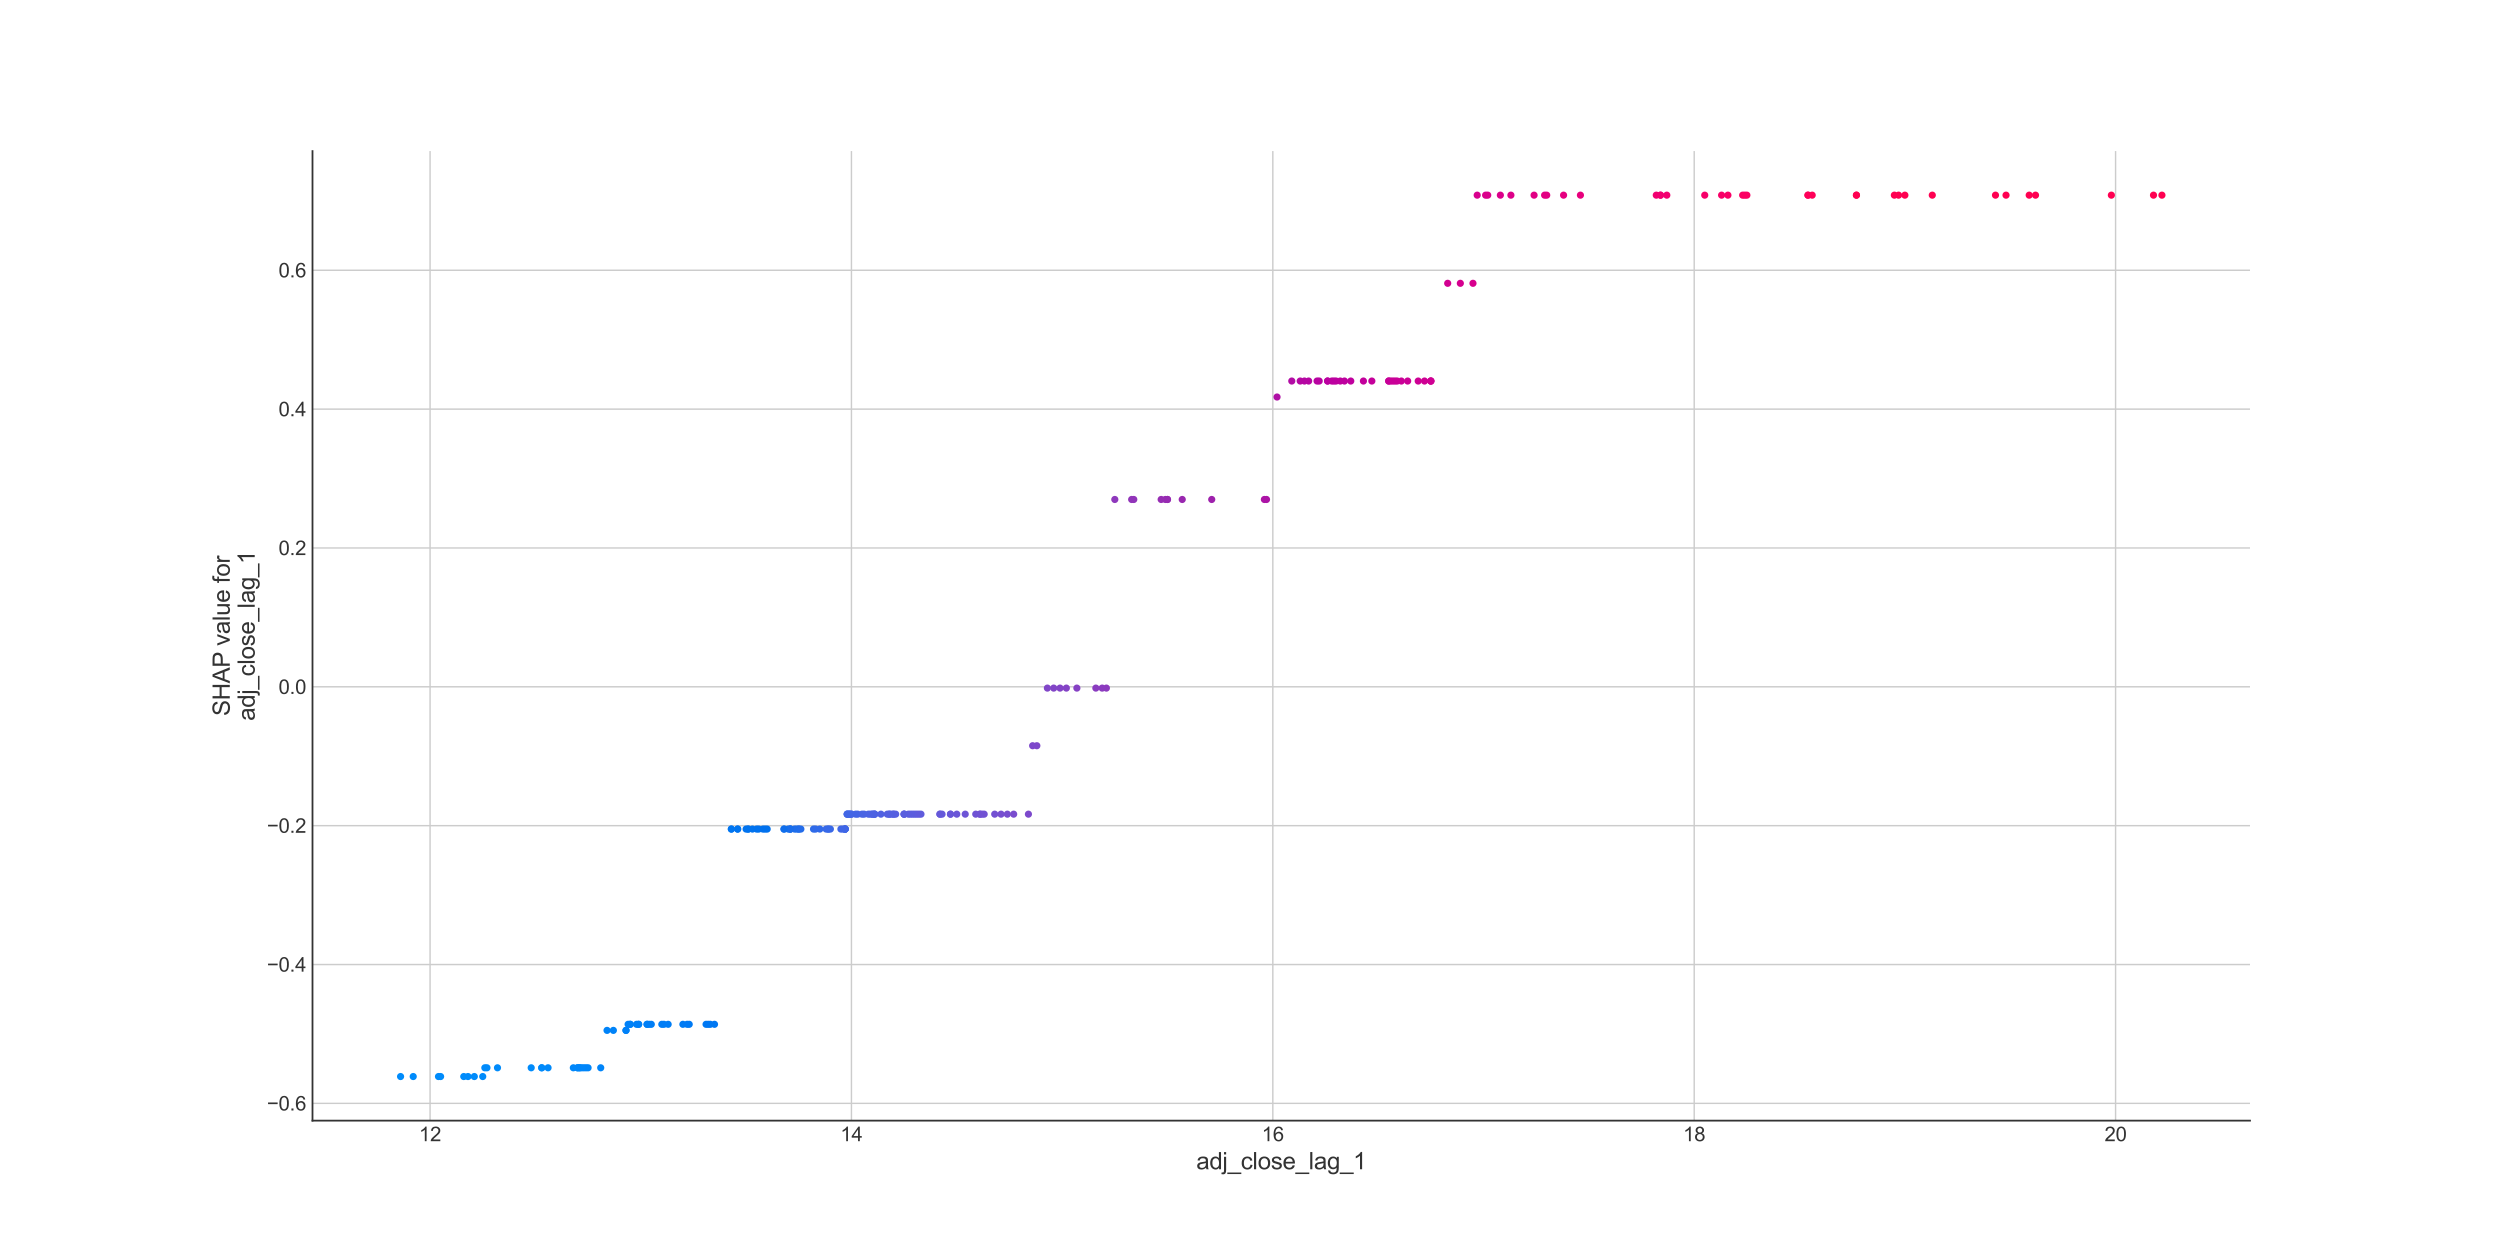<?xml version="1.0" encoding="utf-8" standalone="no"?>
<!DOCTYPE svg PUBLIC "-//W3C//DTD SVG 1.1//EN"
  "http://www.w3.org/Graphics/SVG/1.1/DTD/svg11.dtd">
<svg xmlns:xlink="http://www.w3.org/1999/xlink" width="1382.4pt" height="696.24pt" viewBox="0 0 1382.4 696.24" xmlns="http://www.w3.org/2000/svg" version="1.1">
 <defs>
  <style type="text/css">*{stroke-linejoin: round; stroke-linecap: butt}</style>
 </defs>
 <g id="figure_1">
  <g id="patch_1">
   <path d="M 0 696.24 
L 1382.4 696.24 
L 1382.4 0 
L 0 0 
z
" style="fill: #ffffff"/>
  </g>
  <g id="axes_1">
   <g id="patch_2">
    <path d="M 172.8 619.654 
L 1244.16 619.654 
L 1244.16 83.549 
L 172.8 83.549 
z
" style="fill: #ffffff"/>
   </g>
   <g id="matplotlib.axis_1">
    <g id="xtick_1">
     <g id="line2d_1">
      <path d="M 237.809 619.654 
L 237.809 83.549 
" clip-path="url(#p2615af64a2)" style="fill: none; stroke: #cccccc; stroke-width: 0.8; stroke-linecap: round"/>
     </g>
     <g id="line2d_2"/>
     <g id="text_1">
      <!-- 12 -->
      <g style="fill: #333333" transform="translate(231.692 631.027) scale(0.11 -0.11)">
       <defs>
        <path id="ArialMT-31" d="M 2384 0 
L 1822 0 
L 1822 3584 
Q 1619 3391 1289 3197 
Q 959 3003 697 2906 
L 697 3450 
Q 1169 3672 1522 3987 
Q 1875 4303 2022 4600 
L 2384 4600 
L 2384 0 
z
" transform="scale(0.016)"/>
        <path id="ArialMT-32" d="M 3222 541 
L 3222 0 
L 194 0 
Q 188 203 259 391 
Q 375 700 629 1000 
Q 884 1300 1366 1694 
Q 2113 2306 2375 2664 
Q 2638 3022 2638 3341 
Q 2638 3675 2398 3904 
Q 2159 4134 1775 4134 
Q 1369 4134 1125 3890 
Q 881 3647 878 3216 
L 300 3275 
Q 359 3922 746 4261 
Q 1134 4600 1788 4600 
Q 2447 4600 2831 4234 
Q 3216 3869 3216 3328 
Q 3216 3053 3103 2787 
Q 2991 2522 2730 2228 
Q 2469 1934 1863 1422 
Q 1356 997 1212 845 
Q 1069 694 975 541 
L 3222 541 
z
" transform="scale(0.016)"/>
       </defs>
       <use xlink:href="#ArialMT-31"/>
       <use xlink:href="#ArialMT-32" x="55.615"/>
      </g>
     </g>
    </g>
    <g id="xtick_2">
     <g id="line2d_3">
      <path d="M 470.814 619.654 
L 470.814 83.549 
" clip-path="url(#p2615af64a2)" style="fill: none; stroke: #cccccc; stroke-width: 0.8; stroke-linecap: round"/>
     </g>
     <g id="line2d_4"/>
     <g id="text_2">
      <!-- 14 -->
      <g style="fill: #333333" transform="translate(464.697 631.027) scale(0.11 -0.11)">
       <defs>
        <path id="ArialMT-34" d="M 2069 0 
L 2069 1097 
L 81 1097 
L 81 1613 
L 2172 4581 
L 2631 4581 
L 2631 1613 
L 3250 1613 
L 3250 1097 
L 2631 1097 
L 2631 0 
L 2069 0 
z
M 2069 1613 
L 2069 3678 
L 634 1613 
L 2069 1613 
z
" transform="scale(0.016)"/>
       </defs>
       <use xlink:href="#ArialMT-31"/>
       <use xlink:href="#ArialMT-34" x="55.615"/>
      </g>
     </g>
    </g>
    <g id="xtick_3">
     <g id="line2d_5">
      <path d="M 703.82 619.654 
L 703.82 83.549 
" clip-path="url(#p2615af64a2)" style="fill: none; stroke: #cccccc; stroke-width: 0.8; stroke-linecap: round"/>
     </g>
     <g id="line2d_6"/>
     <g id="text_3">
      <!-- 16 -->
      <g style="fill: #333333" transform="translate(697.703 631.027) scale(0.11 -0.11)">
       <defs>
        <path id="ArialMT-36" d="M 3184 3459 
L 2625 3416 
Q 2550 3747 2413 3897 
Q 2184 4138 1850 4138 
Q 1581 4138 1378 3988 
Q 1113 3794 959 3422 
Q 806 3050 800 2363 
Q 1003 2672 1297 2822 
Q 1591 2972 1913 2972 
Q 2475 2972 2870 2558 
Q 3266 2144 3266 1488 
Q 3266 1056 3080 686 
Q 2894 316 2569 119 
Q 2244 -78 1831 -78 
Q 1128 -78 684 439 
Q 241 956 241 2144 
Q 241 3472 731 4075 
Q 1159 4600 1884 4600 
Q 2425 4600 2770 4297 
Q 3116 3994 3184 3459 
z
M 888 1484 
Q 888 1194 1011 928 
Q 1134 663 1356 523 
Q 1578 384 1822 384 
Q 2178 384 2434 671 
Q 2691 959 2691 1453 
Q 2691 1928 2437 2201 
Q 2184 2475 1800 2475 
Q 1419 2475 1153 2201 
Q 888 1928 888 1484 
z
" transform="scale(0.016)"/>
       </defs>
       <use xlink:href="#ArialMT-31"/>
       <use xlink:href="#ArialMT-36" x="55.615"/>
      </g>
     </g>
    </g>
    <g id="xtick_4">
     <g id="line2d_7">
      <path d="M 936.826 619.654 
L 936.826 83.549 
" clip-path="url(#p2615af64a2)" style="fill: none; stroke: #cccccc; stroke-width: 0.8; stroke-linecap: round"/>
     </g>
     <g id="line2d_8"/>
     <g id="text_4">
      <!-- 18 -->
      <g style="fill: #333333" transform="translate(930.709 631.027) scale(0.11 -0.11)">
       <defs>
        <path id="ArialMT-38" d="M 1131 2484 
Q 781 2613 612 2850 
Q 444 3088 444 3419 
Q 444 3919 803 4259 
Q 1163 4600 1759 4600 
Q 2359 4600 2725 4251 
Q 3091 3903 3091 3403 
Q 3091 3084 2923 2848 
Q 2756 2613 2416 2484 
Q 2838 2347 3058 2040 
Q 3278 1734 3278 1309 
Q 3278 722 2862 322 
Q 2447 -78 1769 -78 
Q 1091 -78 675 323 
Q 259 725 259 1325 
Q 259 1772 486 2073 
Q 713 2375 1131 2484 
z
M 1019 3438 
Q 1019 3113 1228 2906 
Q 1438 2700 1772 2700 
Q 2097 2700 2305 2904 
Q 2513 3109 2513 3406 
Q 2513 3716 2298 3927 
Q 2084 4138 1766 4138 
Q 1444 4138 1231 3931 
Q 1019 3725 1019 3438 
z
M 838 1322 
Q 838 1081 952 856 
Q 1066 631 1291 507 
Q 1516 384 1775 384 
Q 2178 384 2440 643 
Q 2703 903 2703 1303 
Q 2703 1709 2433 1975 
Q 2163 2241 1756 2241 
Q 1359 2241 1098 1978 
Q 838 1716 838 1322 
z
" transform="scale(0.016)"/>
       </defs>
       <use xlink:href="#ArialMT-31"/>
       <use xlink:href="#ArialMT-38" x="55.615"/>
      </g>
     </g>
    </g>
    <g id="xtick_5">
     <g id="line2d_9">
      <path d="M 1169.831 619.654 
L 1169.831 83.549 
" clip-path="url(#p2615af64a2)" style="fill: none; stroke: #cccccc; stroke-width: 0.8; stroke-linecap: round"/>
     </g>
     <g id="line2d_10"/>
     <g id="text_5">
      <!-- 20 -->
      <g style="fill: #333333" transform="translate(1163.714 631.027) scale(0.11 -0.11)">
       <defs>
        <path id="ArialMT-30" d="M 266 2259 
Q 266 3072 433 3567 
Q 600 4063 929 4331 
Q 1259 4600 1759 4600 
Q 2128 4600 2406 4451 
Q 2684 4303 2865 4023 
Q 3047 3744 3150 3342 
Q 3253 2941 3253 2259 
Q 3253 1453 3087 958 
Q 2922 463 2592 192 
Q 2263 -78 1759 -78 
Q 1097 -78 719 397 
Q 266 969 266 2259 
z
M 844 2259 
Q 844 1131 1108 757 
Q 1372 384 1759 384 
Q 2147 384 2411 759 
Q 2675 1134 2675 2259 
Q 2675 3391 2411 3762 
Q 2147 4134 1753 4134 
Q 1366 4134 1134 3806 
Q 844 3388 844 2259 
z
" transform="scale(0.016)"/>
       </defs>
       <use xlink:href="#ArialMT-32"/>
       <use xlink:href="#ArialMT-30" x="55.615"/>
      </g>
     </g>
    </g>
    <g id="text_6">
     <!-- adj_close_lag_1 -->
     <g style="fill: #333333" transform="translate(661.501 646.557) scale(0.13 -0.13)">
      <defs>
       <path id="ArialMT-61" d="M 2588 409 
Q 2275 144 1986 34 
Q 1697 -75 1366 -75 
Q 819 -75 525 192 
Q 231 459 231 875 
Q 231 1119 342 1320 
Q 453 1522 633 1644 
Q 813 1766 1038 1828 
Q 1203 1872 1538 1913 
Q 2219 1994 2541 2106 
Q 2544 2222 2544 2253 
Q 2544 2597 2384 2738 
Q 2169 2928 1744 2928 
Q 1347 2928 1158 2789 
Q 969 2650 878 2297 
L 328 2372 
Q 403 2725 575 2942 
Q 747 3159 1072 3276 
Q 1397 3394 1825 3394 
Q 2250 3394 2515 3294 
Q 2781 3194 2906 3042 
Q 3031 2891 3081 2659 
Q 3109 2516 3109 2141 
L 3109 1391 
Q 3109 606 3145 398 
Q 3181 191 3288 0 
L 2700 0 
Q 2613 175 2588 409 
z
M 2541 1666 
Q 2234 1541 1622 1453 
Q 1275 1403 1131 1340 
Q 988 1278 909 1158 
Q 831 1038 831 891 
Q 831 666 1001 516 
Q 1172 366 1500 366 
Q 1825 366 2078 508 
Q 2331 650 2450 897 
Q 2541 1088 2541 1459 
L 2541 1666 
z
" transform="scale(0.016)"/>
       <path id="ArialMT-64" d="M 2575 0 
L 2575 419 
Q 2259 -75 1647 -75 
Q 1250 -75 917 144 
Q 584 363 401 755 
Q 219 1147 219 1656 
Q 219 2153 384 2558 
Q 550 2963 881 3178 
Q 1213 3394 1622 3394 
Q 1922 3394 2156 3267 
Q 2391 3141 2538 2938 
L 2538 4581 
L 3097 4581 
L 3097 0 
L 2575 0 
z
M 797 1656 
Q 797 1019 1065 703 
Q 1334 388 1700 388 
Q 2069 388 2326 689 
Q 2584 991 2584 1609 
Q 2584 2291 2321 2609 
Q 2059 2928 1675 2928 
Q 1300 2928 1048 2622 
Q 797 2316 797 1656 
z
" transform="scale(0.016)"/>
       <path id="ArialMT-6a" d="M 419 3928 
L 419 4581 
L 981 4581 
L 981 3928 
L 419 3928 
z
M -294 -1288 
L -188 -809 
Q -19 -853 78 -853 
Q 250 -853 334 -739 
Q 419 -625 419 -169 
L 419 3319 
L 981 3319 
L 981 -181 
Q 981 -794 822 -1034 
Q 619 -1347 147 -1347 
Q -81 -1347 -294 -1288 
z
" transform="scale(0.016)"/>
       <path id="ArialMT-5f" d="M -97 -1272 
L -97 -866 
L 3631 -866 
L 3631 -1272 
L -97 -1272 
z
" transform="scale(0.016)"/>
       <path id="ArialMT-63" d="M 2588 1216 
L 3141 1144 
Q 3050 572 2676 248 
Q 2303 -75 1759 -75 
Q 1078 -75 664 370 
Q 250 816 250 1647 
Q 250 2184 428 2587 
Q 606 2991 970 3192 
Q 1334 3394 1763 3394 
Q 2303 3394 2647 3120 
Q 2991 2847 3088 2344 
L 2541 2259 
Q 2463 2594 2264 2762 
Q 2066 2931 1784 2931 
Q 1359 2931 1093 2626 
Q 828 2322 828 1663 
Q 828 994 1084 691 
Q 1341 388 1753 388 
Q 2084 388 2306 591 
Q 2528 794 2588 1216 
z
" transform="scale(0.016)"/>
       <path id="ArialMT-6c" d="M 409 0 
L 409 4581 
L 972 4581 
L 972 0 
L 409 0 
z
" transform="scale(0.016)"/>
       <path id="ArialMT-6f" d="M 213 1659 
Q 213 2581 725 3025 
Q 1153 3394 1769 3394 
Q 2453 3394 2887 2945 
Q 3322 2497 3322 1706 
Q 3322 1066 3130 698 
Q 2938 331 2570 128 
Q 2203 -75 1769 -75 
Q 1072 -75 642 372 
Q 213 819 213 1659 
z
M 791 1659 
Q 791 1022 1069 705 
Q 1347 388 1769 388 
Q 2188 388 2466 706 
Q 2744 1025 2744 1678 
Q 2744 2294 2464 2611 
Q 2184 2928 1769 2928 
Q 1347 2928 1069 2612 
Q 791 2297 791 1659 
z
" transform="scale(0.016)"/>
       <path id="ArialMT-73" d="M 197 991 
L 753 1078 
Q 800 744 1014 566 
Q 1228 388 1613 388 
Q 2000 388 2187 545 
Q 2375 703 2375 916 
Q 2375 1106 2209 1216 
Q 2094 1291 1634 1406 
Q 1016 1563 777 1677 
Q 538 1791 414 1992 
Q 291 2194 291 2438 
Q 291 2659 392 2848 
Q 494 3038 669 3163 
Q 800 3259 1026 3326 
Q 1253 3394 1513 3394 
Q 1903 3394 2198 3281 
Q 2494 3169 2634 2976 
Q 2775 2784 2828 2463 
L 2278 2388 
Q 2241 2644 2061 2787 
Q 1881 2931 1553 2931 
Q 1166 2931 1000 2803 
Q 834 2675 834 2503 
Q 834 2394 903 2306 
Q 972 2216 1119 2156 
Q 1203 2125 1616 2013 
Q 2213 1853 2448 1751 
Q 2684 1650 2818 1456 
Q 2953 1263 2953 975 
Q 2953 694 2789 445 
Q 2625 197 2315 61 
Q 2006 -75 1616 -75 
Q 969 -75 630 194 
Q 291 463 197 991 
z
" transform="scale(0.016)"/>
       <path id="ArialMT-65" d="M 2694 1069 
L 3275 997 
Q 3138 488 2766 206 
Q 2394 -75 1816 -75 
Q 1088 -75 661 373 
Q 234 822 234 1631 
Q 234 2469 665 2931 
Q 1097 3394 1784 3394 
Q 2450 3394 2872 2941 
Q 3294 2488 3294 1666 
Q 3294 1616 3291 1516 
L 816 1516 
Q 847 969 1125 678 
Q 1403 388 1819 388 
Q 2128 388 2347 550 
Q 2566 713 2694 1069 
z
M 847 1978 
L 2700 1978 
Q 2663 2397 2488 2606 
Q 2219 2931 1791 2931 
Q 1403 2931 1139 2672 
Q 875 2413 847 1978 
z
" transform="scale(0.016)"/>
       <path id="ArialMT-67" d="M 319 -275 
L 866 -356 
Q 900 -609 1056 -725 
Q 1266 -881 1628 -881 
Q 2019 -881 2231 -725 
Q 2444 -569 2519 -288 
Q 2563 -116 2559 434 
Q 2191 0 1641 0 
Q 956 0 581 494 
Q 206 988 206 1678 
Q 206 2153 378 2554 
Q 550 2956 876 3175 
Q 1203 3394 1644 3394 
Q 2231 3394 2613 2919 
L 2613 3319 
L 3131 3319 
L 3131 450 
Q 3131 -325 2973 -648 
Q 2816 -972 2473 -1159 
Q 2131 -1347 1631 -1347 
Q 1038 -1347 672 -1080 
Q 306 -813 319 -275 
z
M 784 1719 
Q 784 1066 1043 766 
Q 1303 466 1694 466 
Q 2081 466 2343 764 
Q 2606 1063 2606 1700 
Q 2606 2309 2336 2618 
Q 2066 2928 1684 2928 
Q 1309 2928 1046 2623 
Q 784 2319 784 1719 
z
" transform="scale(0.016)"/>
      </defs>
      <use xlink:href="#ArialMT-61"/>
      <use xlink:href="#ArialMT-64" x="55.615"/>
      <use xlink:href="#ArialMT-6a" x="111.23"/>
      <use xlink:href="#ArialMT-5f" x="133.447"/>
      <use xlink:href="#ArialMT-63" x="189.062"/>
      <use xlink:href="#ArialMT-6c" x="239.062"/>
      <use xlink:href="#ArialMT-6f" x="261.279"/>
      <use xlink:href="#ArialMT-73" x="316.895"/>
      <use xlink:href="#ArialMT-65" x="366.895"/>
      <use xlink:href="#ArialMT-5f" x="422.51"/>
      <use xlink:href="#ArialMT-6c" x="478.125"/>
      <use xlink:href="#ArialMT-61" x="500.342"/>
      <use xlink:href="#ArialMT-67" x="555.957"/>
      <use xlink:href="#ArialMT-5f" x="611.572"/>
      <use xlink:href="#ArialMT-31" x="667.188"/>
     </g>
    </g>
   </g>
   <g id="matplotlib.axis_2">
    <g id="ytick_1">
     <g id="line2d_11">
      <path d="M 172.8 610.123 
L 1244.16 610.123 
" clip-path="url(#p2615af64a2)" style="fill: none; stroke: #cccccc; stroke-width: 0.8; stroke-linecap: round"/>
     </g>
     <g id="line2d_12"/>
     <g id="text_7">
      <!-- −0.6 -->
      <g style="fill: #333333" transform="translate(147.585 614.06) scale(0.11 -0.11)">
       <defs>
        <path id="ArialMT-2212" d="M 3381 1997 
L 356 1997 
L 356 2522 
L 3381 2522 
L 3381 1997 
z
" transform="scale(0.016)"/>
        <path id="ArialMT-2e" d="M 581 0 
L 581 641 
L 1222 641 
L 1222 0 
L 581 0 
z
" transform="scale(0.016)"/>
       </defs>
       <use xlink:href="#ArialMT-2212"/>
       <use xlink:href="#ArialMT-30" x="58.398"/>
       <use xlink:href="#ArialMT-2e" x="114.014"/>
       <use xlink:href="#ArialMT-36" x="141.797"/>
      </g>
     </g>
    </g>
    <g id="ytick_2">
     <g id="line2d_13">
      <path d="M 172.8 533.343 
L 1244.16 533.343 
" clip-path="url(#p2615af64a2)" style="fill: none; stroke: #cccccc; stroke-width: 0.8; stroke-linecap: round"/>
     </g>
     <g id="line2d_14"/>
     <g id="text_8">
      <!-- −0.4 -->
      <g style="fill: #333333" transform="translate(147.585 537.28) scale(0.11 -0.11)">
       <use xlink:href="#ArialMT-2212"/>
       <use xlink:href="#ArialMT-30" x="58.398"/>
       <use xlink:href="#ArialMT-2e" x="114.014"/>
       <use xlink:href="#ArialMT-34" x="141.797"/>
      </g>
     </g>
    </g>
    <g id="ytick_3">
     <g id="line2d_15">
      <path d="M 172.8 456.563 
L 1244.16 456.563 
" clip-path="url(#p2615af64a2)" style="fill: none; stroke: #cccccc; stroke-width: 0.8; stroke-linecap: round"/>
     </g>
     <g id="line2d_16"/>
     <g id="text_9">
      <!-- −0.2 -->
      <g style="fill: #333333" transform="translate(147.585 460.5) scale(0.11 -0.11)">
       <use xlink:href="#ArialMT-2212"/>
       <use xlink:href="#ArialMT-30" x="58.398"/>
       <use xlink:href="#ArialMT-2e" x="114.014"/>
       <use xlink:href="#ArialMT-32" x="141.797"/>
      </g>
     </g>
    </g>
    <g id="ytick_4">
     <g id="line2d_17">
      <path d="M 172.8 379.784 
L 1244.16 379.784 
" clip-path="url(#p2615af64a2)" style="fill: none; stroke: #cccccc; stroke-width: 0.8; stroke-linecap: round"/>
     </g>
     <g id="line2d_18"/>
     <g id="text_10">
      <!-- 0.0 -->
      <g style="fill: #333333" transform="translate(154.01 383.72) scale(0.11 -0.11)">
       <use xlink:href="#ArialMT-30"/>
       <use xlink:href="#ArialMT-2e" x="55.615"/>
       <use xlink:href="#ArialMT-30" x="83.398"/>
      </g>
     </g>
    </g>
    <g id="ytick_5">
     <g id="line2d_19">
      <path d="M 172.8 303.004 
L 1244.16 303.004 
" clip-path="url(#p2615af64a2)" style="fill: none; stroke: #cccccc; stroke-width: 0.8; stroke-linecap: round"/>
     </g>
     <g id="line2d_20"/>
     <g id="text_11">
      <!-- 0.2 -->
      <g style="fill: #333333" transform="translate(154.01 306.941) scale(0.11 -0.11)">
       <use xlink:href="#ArialMT-30"/>
       <use xlink:href="#ArialMT-2e" x="55.615"/>
       <use xlink:href="#ArialMT-32" x="83.398"/>
      </g>
     </g>
    </g>
    <g id="ytick_6">
     <g id="line2d_21">
      <path d="M 172.8 226.224 
L 1244.16 226.224 
" clip-path="url(#p2615af64a2)" style="fill: none; stroke: #cccccc; stroke-width: 0.8; stroke-linecap: round"/>
     </g>
     <g id="line2d_22"/>
     <g id="text_12">
      <!-- 0.4 -->
      <g style="fill: #333333" transform="translate(154.01 230.161) scale(0.11 -0.11)">
       <use xlink:href="#ArialMT-30"/>
       <use xlink:href="#ArialMT-2e" x="55.615"/>
       <use xlink:href="#ArialMT-34" x="83.398"/>
      </g>
     </g>
    </g>
    <g id="ytick_7">
     <g id="line2d_23">
      <path d="M 172.8 149.445 
L 1244.16 149.445 
" clip-path="url(#p2615af64a2)" style="fill: none; stroke: #cccccc; stroke-width: 0.8; stroke-linecap: round"/>
     </g>
     <g id="line2d_24"/>
     <g id="text_13">
      <!-- 0.6 -->
      <g style="fill: #333333" transform="translate(154.01 153.381) scale(0.11 -0.11)">
       <use xlink:href="#ArialMT-30"/>
       <use xlink:href="#ArialMT-2e" x="55.615"/>
       <use xlink:href="#ArialMT-36" x="83.398"/>
      </g>
     </g>
    </g>
    <g id="text_14">
     <!-- SHAP value for -->
     <g style="fill: #333333" transform="translate(127.053 395.923) rotate(-90) scale(0.13 -0.13)">
      <defs>
       <path id="ArialMT-53" d="M 288 1472 
L 859 1522 
Q 900 1178 1048 958 
Q 1197 738 1509 602 
Q 1822 466 2213 466 
Q 2559 466 2825 569 
Q 3091 672 3220 851 
Q 3350 1031 3350 1244 
Q 3350 1459 3225 1620 
Q 3100 1781 2813 1891 
Q 2628 1963 1997 2114 
Q 1366 2266 1113 2400 
Q 784 2572 623 2826 
Q 463 3081 463 3397 
Q 463 3744 659 4045 
Q 856 4347 1234 4503 
Q 1613 4659 2075 4659 
Q 2584 4659 2973 4495 
Q 3363 4331 3572 4012 
Q 3781 3694 3797 3291 
L 3216 3247 
Q 3169 3681 2898 3903 
Q 2628 4125 2100 4125 
Q 1550 4125 1298 3923 
Q 1047 3722 1047 3438 
Q 1047 3191 1225 3031 
Q 1400 2872 2139 2705 
Q 2878 2538 3153 2413 
Q 3553 2228 3743 1945 
Q 3934 1663 3934 1294 
Q 3934 928 3725 604 
Q 3516 281 3123 101 
Q 2731 -78 2241 -78 
Q 1619 -78 1198 103 
Q 778 284 539 648 
Q 300 1013 288 1472 
z
" transform="scale(0.016)"/>
       <path id="ArialMT-48" d="M 513 0 
L 513 4581 
L 1119 4581 
L 1119 2700 
L 3500 2700 
L 3500 4581 
L 4106 4581 
L 4106 0 
L 3500 0 
L 3500 2159 
L 1119 2159 
L 1119 0 
L 513 0 
z
" transform="scale(0.016)"/>
       <path id="ArialMT-41" d="M -9 0 
L 1750 4581 
L 2403 4581 
L 4278 0 
L 3588 0 
L 3053 1388 
L 1138 1388 
L 634 0 
L -9 0 
z
M 1313 1881 
L 2866 1881 
L 2388 3150 
Q 2169 3728 2063 4100 
Q 1975 3659 1816 3225 
L 1313 1881 
z
" transform="scale(0.016)"/>
       <path id="ArialMT-50" d="M 494 0 
L 494 4581 
L 2222 4581 
Q 2678 4581 2919 4538 
Q 3256 4481 3484 4323 
Q 3713 4166 3852 3881 
Q 3991 3597 3991 3256 
Q 3991 2672 3619 2267 
Q 3247 1863 2275 1863 
L 1100 1863 
L 1100 0 
L 494 0 
z
M 1100 2403 
L 2284 2403 
Q 2872 2403 3119 2622 
Q 3366 2841 3366 3238 
Q 3366 3525 3220 3729 
Q 3075 3934 2838 4000 
Q 2684 4041 2272 4041 
L 1100 4041 
L 1100 2403 
z
" transform="scale(0.016)"/>
       <path id="ArialMT-20" transform="scale(0.016)"/>
       <path id="ArialMT-76" d="M 1344 0 
L 81 3319 
L 675 3319 
L 1388 1331 
Q 1503 1009 1600 663 
Q 1675 925 1809 1294 
L 2547 3319 
L 3125 3319 
L 1869 0 
L 1344 0 
z
" transform="scale(0.016)"/>
       <path id="ArialMT-75" d="M 2597 0 
L 2597 488 
Q 2209 -75 1544 -75 
Q 1250 -75 995 37 
Q 741 150 617 320 
Q 494 491 444 738 
Q 409 903 409 1263 
L 409 3319 
L 972 3319 
L 972 1478 
Q 972 1038 1006 884 
Q 1059 663 1231 536 
Q 1403 409 1656 409 
Q 1909 409 2131 539 
Q 2353 669 2445 892 
Q 2538 1116 2538 1541 
L 2538 3319 
L 3100 3319 
L 3100 0 
L 2597 0 
z
" transform="scale(0.016)"/>
       <path id="ArialMT-66" d="M 556 0 
L 556 2881 
L 59 2881 
L 59 3319 
L 556 3319 
L 556 3672 
Q 556 4006 616 4169 
Q 697 4388 901 4523 
Q 1106 4659 1475 4659 
Q 1713 4659 2000 4603 
L 1916 4113 
Q 1741 4144 1584 4144 
Q 1328 4144 1222 4034 
Q 1116 3925 1116 3625 
L 1116 3319 
L 1763 3319 
L 1763 2881 
L 1116 2881 
L 1116 0 
L 556 0 
z
" transform="scale(0.016)"/>
       <path id="ArialMT-72" d="M 416 0 
L 416 3319 
L 922 3319 
L 922 2816 
Q 1116 3169 1280 3281 
Q 1444 3394 1641 3394 
Q 1925 3394 2219 3213 
L 2025 2691 
Q 1819 2813 1613 2813 
Q 1428 2813 1281 2702 
Q 1134 2591 1072 2394 
Q 978 2094 978 1738 
L 978 0 
L 416 0 
z
" transform="scale(0.016)"/>
      </defs>
      <use xlink:href="#ArialMT-53"/>
      <use xlink:href="#ArialMT-48" x="66.699"/>
      <use xlink:href="#ArialMT-41" x="138.916"/>
      <use xlink:href="#ArialMT-50" x="205.615"/>
      <use xlink:href="#ArialMT-20" x="270.564"/>
      <use xlink:href="#ArialMT-76" x="298.348"/>
      <use xlink:href="#ArialMT-61" x="348.348"/>
      <use xlink:href="#ArialMT-6c" x="403.963"/>
      <use xlink:href="#ArialMT-75" x="426.18"/>
      <use xlink:href="#ArialMT-65" x="481.795"/>
      <use xlink:href="#ArialMT-20" x="537.41"/>
      <use xlink:href="#ArialMT-66" x="565.193"/>
      <use xlink:href="#ArialMT-6f" x="592.977"/>
      <use xlink:href="#ArialMT-72" x="648.592"/>
     </g>
     <!-- adj_close_lag_1 -->
     <g style="fill: #333333" transform="translate(140.849 398.58) rotate(-90) scale(0.13 -0.13)">
      <use xlink:href="#ArialMT-61"/>
      <use xlink:href="#ArialMT-64" x="55.615"/>
      <use xlink:href="#ArialMT-6a" x="111.23"/>
      <use xlink:href="#ArialMT-5f" x="133.447"/>
      <use xlink:href="#ArialMT-63" x="189.062"/>
      <use xlink:href="#ArialMT-6c" x="239.062"/>
      <use xlink:href="#ArialMT-6f" x="261.279"/>
      <use xlink:href="#ArialMT-73" x="316.895"/>
      <use xlink:href="#ArialMT-65" x="366.895"/>
      <use xlink:href="#ArialMT-5f" x="422.51"/>
      <use xlink:href="#ArialMT-6c" x="478.125"/>
      <use xlink:href="#ArialMT-61" x="500.342"/>
      <use xlink:href="#ArialMT-67" x="555.957"/>
      <use xlink:href="#ArialMT-5f" x="611.572"/>
      <use xlink:href="#ArialMT-31" x="667.188"/>
     </g>
    </g>
   </g>
   <g id="PathCollection_1">
    <defs>
     <path id="C0_0_83e455eadc" d="M 0 2 
C 0.53 2 1.039 1.789 1.414 1.414 
C 1.789 1.039 2 0.53 2 -0 
C 2 -0.53 1.789 -1.039 1.414 -1.414 
C 1.039 -1.789 0.53 -2 0 -2 
C -0.53 -2 -1.039 -1.789 -1.414 -1.414 
C -1.789 -1.039 -2 -0.53 -2 0 
C -2 0.53 -1.789 1.039 -1.414 1.414 
C -1.039 1.789 -0.53 2 0 2 
z
"/>
    </defs>
    <g clip-path="url(#p2615af64a2)">
     <use xlink:href="#C0_0_83e455eadc" x="955.466" y="107.917" style="fill: #f90066"/>
    </g>
    <g clip-path="url(#p2615af64a2)">
     <use xlink:href="#C0_0_83e455eadc" x="767.896" y="210.696" style="fill: #c70098"/>
    </g>
    <g clip-path="url(#p2615af64a2)">
     <use xlink:href="#C0_0_83e455eadc" x="822.653" y="107.917" style="fill: #da008b"/>
    </g>
    <g clip-path="url(#p2615af64a2)">
     <use xlink:href="#C0_0_83e455eadc" x="519.745" y="450.201" style="fill: #6558d9"/>
    </g>
    <g clip-path="url(#p2615af64a2)">
     <use xlink:href="#C0_0_83e455eadc" x="670.034" y="276.188" style="fill: #9e21ac"/>
    </g>
    <g clip-path="url(#p2615af64a2)">
     <use xlink:href="#C0_0_83e455eadc" x="626.928" y="276.188" style="fill: #9134b9"/>
    </g>
    <g clip-path="url(#p2615af64a2)">
     <use xlink:href="#C0_0_83e455eadc" x="369.457" y="566.402" style="fill: #007df5"/>
    </g>
    <g clip-path="url(#p2615af64a2)">
     <use xlink:href="#C0_0_83e455eadc" x="1068.474" y="107.917" style="fill: #ff0051"/>
    </g>
    <g clip-path="url(#p2615af64a2)">
     <use xlink:href="#C0_0_83e455eadc" x="741.101" y="210.696" style="fill: #bd009e"/>
    </g>
    <g clip-path="url(#p2615af64a2)">
     <use xlink:href="#C0_0_83e455eadc" x="506.93" y="450.201" style="fill: #5d5cdd"/>
    </g>
    <g clip-path="url(#p2615af64a2)">
     <use xlink:href="#C0_0_83e455eadc" x="738.771" y="210.696" style="fill: #bd009e"/>
    </g>
    <g clip-path="url(#p2615af64a2)">
     <use xlink:href="#C0_0_83e455eadc" x="723.625" y="210.696" style="fill: #b605a2"/>
    </g>
    <g clip-path="url(#p2615af64a2)">
     <use xlink:href="#C0_0_83e455eadc" x="494.115" y="450.201" style="fill: #565fe0"/>
    </g>
    <g clip-path="url(#p2615af64a2)">
     <use xlink:href="#C0_0_83e455eadc" x="772.557" y="210.696" style="fill: #c90097"/>
    </g>
    <g clip-path="url(#p2615af64a2)">
     <use xlink:href="#C0_0_83e455eadc" x="439.358" y="458.443" style="fill: #1e6deb"/>
    </g>
    <g clip-path="url(#p2615af64a2)">
     <use xlink:href="#C0_0_83e455eadc" x="377.612" y="566.402" style="fill: #007bf4"/>
    </g>
    <g clip-path="url(#p2615af64a2)">
     <use xlink:href="#C0_0_83e455eadc" x="395.087" y="566.402" style="fill: #0077f2"/>
    </g>
    <g clip-path="url(#p2615af64a2)">
     <use xlink:href="#C0_0_83e455eadc" x="625.763" y="276.188" style="fill: #9134b9"/>
    </g>
    <g clip-path="url(#p2615af64a2)">
     <use xlink:href="#C0_0_83e455eadc" x="440.524" y="458.443" style="fill: #1e6deb"/>
    </g>
    <g clip-path="url(#p2615af64a2)">
     <use xlink:href="#C0_0_83e455eadc" x="1026.533" y="107.917" style="fill: #ff0051"/>
    </g>
    <g clip-path="url(#p2615af64a2)">
     <use xlink:href="#C0_0_83e455eadc" x="737.606" y="210.696" style="fill: #bc009f"/>
    </g>
    <g clip-path="url(#p2615af64a2)">
     <use xlink:href="#C0_0_83e455eadc" x="391.592" y="566.402" style="fill: #0078f2"/>
    </g>
    <g clip-path="url(#p2615af64a2)">
     <use xlink:href="#C0_0_83e455eadc" x="491.785" y="450.201" style="fill: #5460e0"/>
    </g>
    <g clip-path="url(#p2615af64a2)">
     <use xlink:href="#C0_0_83e455eadc" x="589.647" y="380.488" style="fill: #8443c6"/>
    </g>
    <g clip-path="url(#p2615af64a2)">
     <use xlink:href="#C0_0_83e455eadc" x="407.903" y="458.443" style="fill: #0074f0"/>
    </g>
    <g clip-path="url(#p2615af64a2)">
     <use xlink:href="#C0_0_83e455eadc" x="483.63" y="450.201" style="fill: #4d62e2"/>
    </g>
    <g clip-path="url(#p2615af64a2)">
     <use xlink:href="#C0_0_83e455eadc" x="503.435" y="450.201" style="fill: #5b5dde"/>
    </g>
    <g clip-path="url(#p2615af64a2)">
     <use xlink:href="#C0_0_83e455eadc" x="525.571" y="450.201" style="fill: #6856d8"/>
    </g>
    <g clip-path="url(#p2615af64a2)">
     <use xlink:href="#C0_0_83e455eadc" x="482.465" y="450.201" style="fill: #4d62e2"/>
    </g>
    <g clip-path="url(#p2615af64a2)">
     <use xlink:href="#C0_0_83e455eadc" x="499.94" y="450.201" style="fill: #595ede"/>
    </g>
    <g clip-path="url(#p2615af64a2)">
     <use xlink:href="#C0_0_83e455eadc" x="421.883" y="458.443" style="fill: #0071ee"/>
    </g>
    <g clip-path="url(#p2615af64a2)">
     <use xlink:href="#C0_0_83e455eadc" x="262.274" y="595.285" style="fill: #008bfb"/>
    </g>
    <g clip-path="url(#p2615af64a2)">
     <use xlink:href="#C0_0_83e455eadc" x="579.162" y="380.488" style="fill: #8146c8"/>
    </g>
    <g clip-path="url(#p2615af64a2)">
     <use xlink:href="#C0_0_83e455eadc" x="769.061" y="210.696" style="fill: #c70098"/>
    </g>
    <g clip-path="url(#p2615af64a2)">
     <use xlink:href="#C0_0_83e455eadc" x="469.649" y="450.201" style="fill: #4266e5"/>
    </g>
    <g clip-path="url(#p2615af64a2)">
     <use xlink:href="#C0_0_83e455eadc" x="423.048" y="458.443" style="fill: #0071ee"/>
    </g>
    <g clip-path="url(#p2615af64a2)">
     <use xlink:href="#C0_0_83e455eadc" x="466.154" y="458.443" style="fill: #3f66e6"/>
    </g>
    <g clip-path="url(#p2615af64a2)">
     <use xlink:href="#C0_0_83e455eadc" x="348.486" y="566.402" style="fill: #0081f7"/>
    </g>
    <g clip-path="url(#p2615af64a2)">
     <use xlink:href="#C0_0_83e455eadc" x="358.972" y="566.402" style="fill: #007ff6"/>
    </g>
    <g clip-path="url(#p2615af64a2)">
     <use xlink:href="#C0_0_83e455eadc" x="476.639" y="450.201" style="fill: #4964e3"/>
    </g>
    <g clip-path="url(#p2615af64a2)">
     <use xlink:href="#C0_0_83e455eadc" x="505.765" y="450.201" style="fill: #5d5cdd"/>
    </g>
    <g clip-path="url(#p2615af64a2)">
     <use xlink:href="#C0_0_83e455eadc" x="491.785" y="450.201" style="fill: #5460e0"/>
    </g>
    <g clip-path="url(#p2615af64a2)">
     <use xlink:href="#C0_0_83e455eadc" x="322.856" y="590.446" style="fill: #0086f9"/>
    </g>
    <g clip-path="url(#p2615af64a2)">
     <use xlink:href="#C0_0_83e455eadc" x="243.634" y="595.285" style="fill: #008bfb"/>
    </g>
    <g clip-path="url(#p2615af64a2)">
     <use xlink:href="#C0_0_83e455eadc" x="269.264" y="590.446" style="fill: #008bfb"/>
    </g>
    <g clip-path="url(#p2615af64a2)">
     <use xlink:href="#C0_0_83e455eadc" x="457.999" y="458.443" style="fill: #3769e8"/>
    </g>
    <g clip-path="url(#p2615af64a2)">
     <use xlink:href="#C0_0_83e455eadc" x="791.197" y="210.696" style="fill: #cf0093"/>
    </g>
    <g clip-path="url(#p2615af64a2)">
     <use xlink:href="#C0_0_83e455eadc" x="544.211" y="450.201" style="fill: #7151d3"/>
    </g>
    <g clip-path="url(#p2615af64a2)">
     <use xlink:href="#C0_0_83e455eadc" x="392.757" y="566.402" style="fill: #0078f2"/>
    </g>
    <g clip-path="url(#p2615af64a2)">
     <use xlink:href="#C0_0_83e455eadc" x="435.863" y="458.443" style="fill: #0f6eec"/>
    </g>
    <g clip-path="url(#p2615af64a2)">
     <use xlink:href="#C0_0_83e455eadc" x="319.361" y="590.446" style="fill: #0087fa"/>
    </g>
    <g clip-path="url(#p2615af64a2)">
     <use xlink:href="#C0_0_83e455eadc" x="611.783" y="380.488" style="fill: #8c3abe"/>
    </g>
    <g clip-path="url(#p2615af64a2)">
     <use xlink:href="#C0_0_83e455eadc" x="324.021" y="590.446" style="fill: #0086f9"/>
    </g>
    <g clip-path="url(#p2615af64a2)">
     <use xlink:href="#C0_0_83e455eadc" x="787.702" y="210.696" style="fill: #ce0093"/>
    </g>
    <g clip-path="url(#p2615af64a2)">
     <use xlink:href="#C0_0_83e455eadc" x="347.321" y="566.402" style="fill: #0081f8"/>
    </g>
    <g clip-path="url(#p2615af64a2)">
     <use xlink:href="#C0_0_83e455eadc" x="437.028" y="458.443" style="fill: #196deb"/>
    </g>
    <g clip-path="url(#p2615af64a2)">
     <use xlink:href="#C0_0_83e455eadc" x="467.319" y="458.443" style="fill: #3f66e6"/>
    </g>
    <g clip-path="url(#p2615af64a2)">
     <use xlink:href="#C0_0_83e455eadc" x="791.197" y="210.696" style="fill: #cf0093"/>
    </g>
    <g clip-path="url(#p2615af64a2)">
     <use xlink:href="#C0_0_83e455eadc" x="807.507" y="156.655" style="fill: #d5008f"/>
    </g>
    <g clip-path="url(#p2615af64a2)">
     <use xlink:href="#C0_0_83e455eadc" x="469.649" y="450.201" style="fill: #4266e5"/>
    </g>
    <g clip-path="url(#p2615af64a2)">
     <use xlink:href="#C0_0_83e455eadc" x="753.916" y="210.696" style="fill: #c2009b"/>
    </g>
    <g clip-path="url(#p2615af64a2)">
     <use xlink:href="#C0_0_83e455eadc" x="453.339" y="458.443" style="fill: #306ae9"/>
    </g>
    <g clip-path="url(#p2615af64a2)">
     <use xlink:href="#C0_0_83e455eadc" x="379.942" y="566.402" style="fill: #007af4"/>
    </g>
    <g clip-path="url(#p2615af64a2)">
     <use xlink:href="#C0_0_83e455eadc" x="734.111" y="210.696" style="fill: #bb00a0"/>
    </g>
    <g clip-path="url(#p2615af64a2)">
     <use xlink:href="#C0_0_83e455eadc" x="1167.501" y="107.917" style="fill: #ff0051"/>
    </g>
    <g clip-path="url(#p2615af64a2)">
     <use xlink:href="#C0_0_83e455eadc" x="541.881" y="450.201" style="fill: #7151d3"/>
    </g>
    <g clip-path="url(#p2615af64a2)">
     <use xlink:href="#C0_0_83e455eadc" x="616.443" y="276.188" style="fill: #8e38bc"/>
    </g>
    <g clip-path="url(#p2615af64a2)">
     <use xlink:href="#C0_0_83e455eadc" x="437.028" y="458.443" style="fill: #196deb"/>
    </g>
    <g clip-path="url(#p2615af64a2)">
     <use xlink:href="#C0_0_83e455eadc" x="700.325" y="276.188" style="fill: #ac14a6"/>
    </g>
    <g clip-path="url(#p2615af64a2)">
     <use xlink:href="#C0_0_83e455eadc" x="221.498" y="595.285" style="fill: #008bfb"/>
    </g>
    <g clip-path="url(#p2615af64a2)">
     <use xlink:href="#C0_0_83e455eadc" x="339.166" y="569.761" style="fill: #0083f8"/>
    </g>
    <g clip-path="url(#p2615af64a2)">
     <use xlink:href="#C0_0_83e455eadc" x="734.111" y="210.696" style="fill: #bb00a0"/>
    </g>
    <g clip-path="url(#p2615af64a2)">
     <use xlink:href="#C0_0_83e455eadc" x="319.361" y="590.446" style="fill: #0087fa"/>
    </g>
    <g clip-path="url(#p2615af64a2)">
     <use xlink:href="#C0_0_83e455eadc" x="653.724" y="276.188" style="fill: #9927af"/>
    </g>
    <g clip-path="url(#p2615af64a2)">
     <use xlink:href="#C0_0_83e455eadc" x="873.914" y="107.917" style="fill: #e8007d"/>
    </g>
    <g clip-path="url(#p2615af64a2)">
     <use xlink:href="#C0_0_83e455eadc" x="477.805" y="450.201" style="fill: #4964e3"/>
    </g>
    <g clip-path="url(#p2615af64a2)">
     <use xlink:href="#C0_0_83e455eadc" x="942.651" y="107.917" style="fill: #f7006a"/>
    </g>
    <g clip-path="url(#p2615af64a2)">
     <use xlink:href="#C0_0_83e455eadc" x="332.176" y="590.446" style="fill: #0084f9"/>
    </g>
    <g clip-path="url(#p2615af64a2)">
     <use xlink:href="#C0_0_83e455eadc" x="407.903" y="458.443" style="fill: #0074f0"/>
    </g>
    <g clip-path="url(#p2615af64a2)">
     <use xlink:href="#C0_0_83e455eadc" x="459.164" y="458.443" style="fill: #3a68e7"/>
    </g>
    <g clip-path="url(#p2615af64a2)">
     <use xlink:href="#C0_0_83e455eadc" x="412.563" y="458.443" style="fill: #0073f0"/>
    </g>
    <g clip-path="url(#p2615af64a2)">
     <use xlink:href="#C0_0_83e455eadc" x="490.62" y="450.201" style="fill: #5460e0"/>
    </g>
    <g clip-path="url(#p2615af64a2)">
     <use xlink:href="#C0_0_83e455eadc" x="335.671" y="569.761" style="fill: #0083f8"/>
    </g>
    <g clip-path="url(#p2615af64a2)">
     <use xlink:href="#C0_0_83e455eadc" x="951.971" y="107.917" style="fill: #f80068"/>
    </g>
    <g clip-path="url(#p2615af64a2)">
     <use xlink:href="#C0_0_83e455eadc" x="502.27" y="450.201" style="fill: #5b5dde"/>
    </g>
    <g clip-path="url(#p2615af64a2)">
     <use xlink:href="#C0_0_83e455eadc" x="509.26" y="450.201" style="fill: #5f5bdc"/>
    </g>
    <g clip-path="url(#p2615af64a2)">
     <use xlink:href="#C0_0_83e455eadc" x="441.689" y="458.443" style="fill: #1e6deb"/>
    </g>
    <g clip-path="url(#p2615af64a2)">
     <use xlink:href="#C0_0_83e455eadc" x="557.026" y="450.201" style="fill: #774dcf"/>
    </g>
    <g clip-path="url(#p2615af64a2)">
     <use xlink:href="#C0_0_83e455eadc" x="706.15" y="219.539" style="fill: #af11a5"/>
    </g>
    <g clip-path="url(#p2615af64a2)">
     <use xlink:href="#C0_0_83e455eadc" x="746.926" y="210.696" style="fill: #bf009d"/>
    </g>
    <g clip-path="url(#p2615af64a2)">
     <use xlink:href="#C0_0_83e455eadc" x="299.555" y="590.446" style="fill: #008afb"/>
    </g>
    <g clip-path="url(#p2615af64a2)">
     <use xlink:href="#C0_0_83e455eadc" x="642.073" y="276.188" style="fill: #962db3"/>
    </g>
    <g clip-path="url(#p2615af64a2)">
     <use xlink:href="#C0_0_83e455eadc" x="416.058" y="458.443" style="fill: #0073ef"/>
    </g>
    <g clip-path="url(#p2615af64a2)">
     <use xlink:href="#C0_0_83e455eadc" x="553.531" y="450.201" style="fill: #764ed0"/>
    </g>
    <g clip-path="url(#p2615af64a2)">
     <use xlink:href="#C0_0_83e455eadc" x="268.099" y="590.446" style="fill: #008bfb"/>
    </g>
    <g clip-path="url(#p2615af64a2)">
     <use xlink:href="#C0_0_83e455eadc" x="543.046" y="450.201" style="fill: #7151d3"/>
    </g>
    <g clip-path="url(#p2615af64a2)">
     <use xlink:href="#C0_0_83e455eadc" x="258.779" y="595.285" style="fill: #008bfb"/>
    </g>
    <g clip-path="url(#p2615af64a2)">
     <use xlink:href="#C0_0_83e455eadc" x="480.135" y="450.201" style="fill: #4b63e3"/>
    </g>
    <g clip-path="url(#p2615af64a2)">
     <use xlink:href="#C0_0_83e455eadc" x="525.571" y="450.201" style="fill: #6856d8"/>
    </g>
    <g clip-path="url(#p2615af64a2)">
     <use xlink:href="#C0_0_83e455eadc" x="541.881" y="450.201" style="fill: #7151d3"/>
    </g>
    <g clip-path="url(#p2615af64a2)">
     <use xlink:href="#C0_0_83e455eadc" x="854.109" y="107.917" style="fill: #e30083"/>
    </g>
    <g clip-path="url(#p2615af64a2)">
     <use xlink:href="#C0_0_83e455eadc" x="921.68" y="107.917" style="fill: #f30070"/>
    </g>
    <g clip-path="url(#p2615af64a2)">
     <use xlink:href="#C0_0_83e455eadc" x="242.469" y="595.285" style="fill: #008bfb"/>
    </g>
    <g clip-path="url(#p2615af64a2)">
     <use xlink:href="#C0_0_83e455eadc" x="595.472" y="380.488" style="fill: #8641c4"/>
    </g>
    <g clip-path="url(#p2615af64a2)">
     <use xlink:href="#C0_0_83e455eadc" x="963.621" y="107.917" style="fill: #fa0064"/>
    </g>
    <g clip-path="url(#p2615af64a2)">
     <use xlink:href="#C0_0_83e455eadc" x="275.089" y="590.446" style="fill: #008bfb"/>
    </g>
    <g clip-path="url(#p2615af64a2)">
     <use xlink:href="#C0_0_83e455eadc" x="573.337" y="412.356" style="fill: #7e48ca"/>
    </g>
    <g clip-path="url(#p2615af64a2)">
     <use xlink:href="#C0_0_83e455eadc" x="645.569" y="276.188" style="fill: #972bb2"/>
    </g>
    <g clip-path="url(#p2615af64a2)">
     <use xlink:href="#C0_0_83e455eadc" x="605.958" y="380.488" style="fill: #8a3cc0"/>
    </g>
    <g clip-path="url(#p2615af64a2)">
     <use xlink:href="#C0_0_83e455eadc" x="433.533" y="458.443" style="fill: #0f6eec"/>
    </g>
    <g clip-path="url(#p2615af64a2)">
     <use xlink:href="#C0_0_83e455eadc" x="529.066" y="450.201" style="fill: #6a56d7"/>
    </g>
    <g clip-path="url(#p2615af64a2)">
     <use xlink:href="#C0_0_83e455eadc" x="1109.25" y="107.917" style="fill: #ff0051"/>
    </g>
    <g clip-path="url(#p2615af64a2)">
     <use xlink:href="#C0_0_83e455eadc" x="848.283" y="107.917" style="fill: #e10084"/>
    </g>
    <g clip-path="url(#p2615af64a2)">
     <use xlink:href="#C0_0_83e455eadc" x="365.962" y="566.402" style="fill: #007df6"/>
    </g>
    <g clip-path="url(#p2615af64a2)">
     <use xlink:href="#C0_0_83e455eadc" x="483.63" y="450.201" style="fill: #4d62e2"/>
    </g>
    <g clip-path="url(#p2615af64a2)">
     <use xlink:href="#C0_0_83e455eadc" x="320.526" y="590.446" style="fill: #0086fa"/>
    </g>
    <g clip-path="url(#p2615af64a2)">
     <use xlink:href="#C0_0_83e455eadc" x="367.127" y="566.402" style="fill: #007df6"/>
    </g>
    <g clip-path="url(#p2615af64a2)">
     <use xlink:href="#C0_0_83e455eadc" x="413.728" y="458.443" style="fill: #0073ef"/>
    </g>
    <g clip-path="url(#p2615af64a2)">
     <use xlink:href="#C0_0_83e455eadc" x="325.186" y="590.446" style="fill: #0085f9"/>
    </g>
    <g clip-path="url(#p2615af64a2)">
     <use xlink:href="#C0_0_83e455eadc" x="644.403" y="276.188" style="fill: #962db3"/>
    </g>
    <g clip-path="url(#p2615af64a2)">
     <use xlink:href="#C0_0_83e455eadc" x="413.728" y="458.443" style="fill: #0073ef"/>
    </g>
    <g clip-path="url(#p2615af64a2)">
     <use xlink:href="#C0_0_83e455eadc" x="228.488" y="595.285" style="fill: #008bfb"/>
    </g>
    <g clip-path="url(#p2615af64a2)">
     <use xlink:href="#C0_0_83e455eadc" x="539.551" y="450.201" style="fill: #6f52d4"/>
    </g>
    <g clip-path="url(#p2615af64a2)">
     <use xlink:href="#C0_0_83e455eadc" x="586.152" y="380.488" style="fill: #8344c7"/>
    </g>
    <g clip-path="url(#p2615af64a2)">
     <use xlink:href="#C0_0_83e455eadc" x="419.553" y="458.443" style="fill: #0071ee"/>
    </g>
    <g clip-path="url(#p2615af64a2)">
     <use xlink:href="#C0_0_83e455eadc" x="346.156" y="569.761" style="fill: #0081f8"/>
    </g>
    <g clip-path="url(#p2615af64a2)">
     <use xlink:href="#C0_0_83e455eadc" x="1002.067" y="107.917" style="fill: #ff0058"/>
    </g>
    <g clip-path="url(#p2615af64a2)">
     <use xlink:href="#C0_0_83e455eadc" x="469.649" y="450.201" style="fill: #4266e5"/>
    </g>
    <g clip-path="url(#p2615af64a2)">
     <use xlink:href="#C0_0_83e455eadc" x="353.146" y="566.402" style="fill: #0080f7"/>
    </g>
    <g clip-path="url(#p2615af64a2)">
     <use xlink:href="#C0_0_83e455eadc" x="495.28" y="450.201" style="fill: #565fe0"/>
    </g>
    <g clip-path="url(#p2615af64a2)">
     <use xlink:href="#C0_0_83e455eadc" x="404.408" y="458.443" style="fill: #0075f1"/>
    </g>
    <g clip-path="url(#p2615af64a2)">
     <use xlink:href="#C0_0_83e455eadc" x="418.388" y="458.443" style="fill: #0072ef"/>
    </g>
    <g clip-path="url(#p2615af64a2)">
     <use xlink:href="#C0_0_83e455eadc" x="699.16" y="276.188" style="fill: #ac14a6"/>
    </g>
    <g clip-path="url(#p2615af64a2)">
     <use xlink:href="#C0_0_83e455eadc" x="457.999" y="458.443" style="fill: #3769e8"/>
    </g>
    <g clip-path="url(#p2615af64a2)">
     <use xlink:href="#C0_0_83e455eadc" x="791.197" y="210.696" style="fill: #cf0093"/>
    </g>
    <g clip-path="url(#p2615af64a2)">
     <use xlink:href="#C0_0_83e455eadc" x="1125.56" y="107.917" style="fill: #ff0051"/>
    </g>
    <g clip-path="url(#p2615af64a2)">
     <use xlink:href="#C0_0_83e455eadc" x="464.989" y="458.443" style="fill: #3f66e6"/>
    </g>
    <g clip-path="url(#p2615af64a2)">
     <use xlink:href="#C0_0_83e455eadc" x="571.007" y="412.356" style="fill: #7d48cb"/>
    </g>
    <g clip-path="url(#p2615af64a2)">
     <use xlink:href="#C0_0_83e455eadc" x="266.934" y="595.285" style="fill: #008bfb"/>
    </g>
    <g clip-path="url(#p2615af64a2)">
     <use xlink:href="#C0_0_83e455eadc" x="256.449" y="595.285" style="fill: #008bfb"/>
    </g>
    <g clip-path="url(#p2615af64a2)">
     <use xlink:href="#C0_0_83e455eadc" x="441.689" y="458.443" style="fill: #1e6deb"/>
    </g>
    <g clip-path="url(#p2615af64a2)">
     <use xlink:href="#C0_0_83e455eadc" x="1103.425" y="107.917" style="fill: #ff0051"/>
    </g>
    <g clip-path="url(#p2615af64a2)">
     <use xlink:href="#C0_0_83e455eadc" x="299.555" y="590.446" style="fill: #008afb"/>
    </g>
    <g clip-path="url(#p2615af64a2)">
     <use xlink:href="#C0_0_83e455eadc" x="965.951" y="107.917" style="fill: #fb0063"/>
    </g>
    <g clip-path="url(#p2615af64a2)">
     <use xlink:href="#C0_0_83e455eadc" x="468.484" y="450.201" style="fill: #4266e5"/>
    </g>
    <g clip-path="url(#p2615af64a2)">
     <use xlink:href="#C0_0_83e455eadc" x="449.844" y="458.443" style="fill: #2c6be9"/>
    </g>
    <g clip-path="url(#p2615af64a2)">
     <use xlink:href="#C0_0_83e455eadc" x="829.643" y="107.917" style="fill: #db008a"/>
    </g>
    <g clip-path="url(#p2615af64a2)">
     <use xlink:href="#C0_0_83e455eadc" x="317.031" y="590.446" style="fill: #0087fa"/>
    </g>
    <g clip-path="url(#p2615af64a2)">
     <use xlink:href="#C0_0_83e455eadc" x="424.213" y="458.443" style="fill: #0071ee"/>
    </g>
    <g clip-path="url(#p2615af64a2)">
     <use xlink:href="#C0_0_83e455eadc" x="351.981" y="566.402" style="fill: #0080f7"/>
    </g>
    <g clip-path="url(#p2615af64a2)">
     <use xlink:href="#C0_0_83e455eadc" x="468.484" y="450.201" style="fill: #4266e5"/>
    </g>
    <g clip-path="url(#p2615af64a2)">
     <use xlink:href="#C0_0_83e455eadc" x="918.185" y="107.917" style="fill: #f20071"/>
    </g>
    <g clip-path="url(#p2615af64a2)">
     <use xlink:href="#C0_0_83e455eadc" x="499.94" y="450.201" style="fill: #595ede"/>
    </g>
    <g clip-path="url(#p2615af64a2)">
     <use xlink:href="#C0_0_83e455eadc" x="1049.833" y="107.917" style="fill: #ff0051"/>
    </g>
    <g clip-path="url(#p2615af64a2)">
     <use xlink:href="#C0_0_83e455eadc" x="816.828" y="107.917" style="fill: #d8008d"/>
    </g>
    <g clip-path="url(#p2615af64a2)">
     <use xlink:href="#C0_0_83e455eadc" x="918.185" y="107.917" style="fill: #f20071"/>
    </g>
    <g clip-path="url(#p2615af64a2)">
     <use xlink:href="#C0_0_83e455eadc" x="470.814" y="450.201" style="fill: #4465e5"/>
    </g>
    <g clip-path="url(#p2615af64a2)">
     <use xlink:href="#C0_0_83e455eadc" x="470.814" y="450.201" style="fill: #4465e5"/>
    </g>
    <g clip-path="url(#p2615af64a2)">
     <use xlink:href="#C0_0_83e455eadc" x="718.965" y="210.696" style="fill: #b507a2"/>
    </g>
    <g clip-path="url(#p2615af64a2)">
     <use xlink:href="#C0_0_83e455eadc" x="481.3" y="450.201" style="fill: #4b63e3"/>
    </g>
    <g clip-path="url(#p2615af64a2)">
     <use xlink:href="#C0_0_83e455eadc" x="357.807" y="566.402" style="fill: #007ff6"/>
    </g>
    <g clip-path="url(#p2615af64a2)">
     <use xlink:href="#C0_0_83e455eadc" x="483.63" y="450.201" style="fill: #4d62e2"/>
    </g>
    <g clip-path="url(#p2615af64a2)">
     <use xlink:href="#C0_0_83e455eadc" x="499.94" y="450.201" style="fill: #595ede"/>
    </g>
    <g clip-path="url(#p2615af64a2)">
     <use xlink:href="#C0_0_83e455eadc" x="771.392" y="210.696" style="fill: #c90097"/>
    </g>
    <g clip-path="url(#p2615af64a2)">
     <use xlink:href="#C0_0_83e455eadc" x="915.855" y="107.917" style="fill: #f20071"/>
    </g>
    <g clip-path="url(#p2615af64a2)">
     <use xlink:href="#C0_0_83e455eadc" x="964.786" y="107.917" style="fill: #fb0063"/>
    </g>
    <g clip-path="url(#p2615af64a2)">
     <use xlink:href="#C0_0_83e455eadc" x="504.6" y="450.201" style="fill: #5b5dde"/>
    </g>
    <g clip-path="url(#p2615af64a2)">
     <use xlink:href="#C0_0_83e455eadc" x="482.465" y="450.201" style="fill: #4d62e2"/>
    </g>
    <g clip-path="url(#p2615af64a2)">
     <use xlink:href="#C0_0_83e455eadc" x="645.569" y="276.188" style="fill: #972bb2"/>
    </g>
    <g clip-path="url(#p2615af64a2)">
     <use xlink:href="#C0_0_83e455eadc" x="451.009" y="458.443" style="fill: #306ae9"/>
    </g>
    <g clip-path="url(#p2615af64a2)">
     <use xlink:href="#C0_0_83e455eadc" x="729.45" y="210.696" style="fill: #b802a1"/>
    </g>
    <g clip-path="url(#p2615af64a2)">
     <use xlink:href="#C0_0_83e455eadc" x="467.319" y="458.443" style="fill: #3f66e6"/>
    </g>
    <g clip-path="url(#p2615af64a2)">
     <use xlink:href="#C0_0_83e455eadc" x="494.115" y="450.201" style="fill: #565fe0"/>
    </g>
    <g clip-path="url(#p2615af64a2)">
     <use xlink:href="#C0_0_83e455eadc" x="487.125" y="450.201" style="fill: #5061e2"/>
    </g>
    <g clip-path="url(#p2615af64a2)">
     <use xlink:href="#C0_0_83e455eadc" x="784.207" y="210.696" style="fill: #cd0094"/>
    </g>
    <g clip-path="url(#p2615af64a2)">
     <use xlink:href="#C0_0_83e455eadc" x="582.657" y="380.488" style="fill: #8245c7"/>
    </g>
    <g clip-path="url(#p2615af64a2)">
     <use xlink:href="#C0_0_83e455eadc" x="519.745" y="450.201" style="fill: #6558d9"/>
    </g>
    <g clip-path="url(#p2615af64a2)">
     <use xlink:href="#C0_0_83e455eadc" x="467.319" y="458.443" style="fill: #3f66e6"/>
    </g>
    <g clip-path="url(#p2615af64a2)">
     <use xlink:href="#C0_0_83e455eadc" x="736.441" y="210.696" style="fill: #bc009f"/>
    </g>
    <g clip-path="url(#p2615af64a2)">
     <use xlink:href="#C0_0_83e455eadc" x="1053.328" y="107.917" style="fill: #ff0051"/>
    </g>
    <g clip-path="url(#p2615af64a2)">
     <use xlink:href="#C0_0_83e455eadc" x="346.156" y="569.761" style="fill: #0081f8"/>
    </g>
    <g clip-path="url(#p2615af64a2)">
     <use xlink:href="#C0_0_83e455eadc" x="348.486" y="566.402" style="fill: #0081f7"/>
    </g>
    <g clip-path="url(#p2615af64a2)">
     <use xlink:href="#C0_0_83e455eadc" x="767.896" y="210.696" style="fill: #c70098"/>
    </g>
    <g clip-path="url(#p2615af64a2)">
     <use xlink:href="#C0_0_83e455eadc" x="714.305" y="210.696" style="fill: #b20ca4"/>
    </g>
    <g clip-path="url(#p2615af64a2)">
     <use xlink:href="#C0_0_83e455eadc" x="508.095" y="450.201" style="fill: #5f5bdc"/>
    </g>
    <g clip-path="url(#p2615af64a2)">
     <use xlink:href="#C0_0_83e455eadc" x="353.146" y="566.402" style="fill: #0080f7"/>
    </g>
    <g clip-path="url(#p2615af64a2)">
     <use xlink:href="#C0_0_83e455eadc" x="1122.065" y="107.917" style="fill: #ff0051"/>
    </g>
    <g clip-path="url(#p2615af64a2)">
     <use xlink:href="#C0_0_83e455eadc" x="293.73" y="590.446" style="fill: #008bfb"/>
    </g>
    <g clip-path="url(#p2615af64a2)">
     <use xlink:href="#C0_0_83e455eadc" x="437.028" y="458.443" style="fill: #196deb"/>
    </g>
    <g clip-path="url(#p2615af64a2)">
     <use xlink:href="#C0_0_83e455eadc" x="855.274" y="107.917" style="fill: #e30083"/>
    </g>
    <g clip-path="url(#p2615af64a2)">
     <use xlink:href="#C0_0_83e455eadc" x="999.737" y="107.917" style="fill: #ff0059"/>
    </g>
    <g clip-path="url(#p2615af64a2)">
     <use xlink:href="#C0_0_83e455eadc" x="456.834" y="458.443" style="fill: #3769e8"/>
    </g>
    <g clip-path="url(#p2615af64a2)">
     <use xlink:href="#C0_0_83e455eadc" x="381.107" y="566.402" style="fill: #007af4"/>
    </g>
    <g clip-path="url(#p2615af64a2)">
     <use xlink:href="#C0_0_83e455eadc" x="467.319" y="458.443" style="fill: #3f66e6"/>
    </g>
    <g clip-path="url(#p2615af64a2)">
     <use xlink:href="#C0_0_83e455eadc" x="835.468" y="107.917" style="fill: #dd0088"/>
    </g>
    <g clip-path="url(#p2615af64a2)">
     <use xlink:href="#C0_0_83e455eadc" x="390.427" y="566.402" style="fill: #0078f3"/>
    </g>
    <g clip-path="url(#p2615af64a2)">
     <use xlink:href="#C0_0_83e455eadc" x="1195.462" y="107.917" style="fill: #ff0051"/>
    </g>
    <g clip-path="url(#p2615af64a2)">
     <use xlink:href="#C0_0_83e455eadc" x="999.737" y="107.917" style="fill: #ff0059"/>
    </g>
    <g clip-path="url(#p2615af64a2)">
     <use xlink:href="#C0_0_83e455eadc" x="1026.533" y="107.917" style="fill: #ff0051"/>
    </g>
    <g clip-path="url(#p2615af64a2)">
     <use xlink:href="#C0_0_83e455eadc" x="728.285" y="210.696" style="fill: #b802a1"/>
    </g>
    <g clip-path="url(#p2615af64a2)">
     <use xlink:href="#C0_0_83e455eadc" x="800.517" y="156.655" style="fill: #d20091"/>
    </g>
    <g clip-path="url(#p2615af64a2)">
     <use xlink:href="#C0_0_83e455eadc" x="721.295" y="210.696" style="fill: #b507a2"/>
    </g>
    <g clip-path="url(#p2615af64a2)">
     <use xlink:href="#C0_0_83e455eadc" x="357.807" y="566.402" style="fill: #007ff6"/>
    </g>
    <g clip-path="url(#p2615af64a2)">
     <use xlink:href="#C0_0_83e455eadc" x="533.726" y="450.201" style="fill: #6d54d6"/>
    </g>
    <g clip-path="url(#p2615af64a2)">
     <use xlink:href="#C0_0_83e455eadc" x="560.522" y="450.201" style="fill: #794cce"/>
    </g>
    <g clip-path="url(#p2615af64a2)">
     <use xlink:href="#C0_0_83e455eadc" x="303.05" y="590.446" style="fill: #0089fa"/>
    </g>
    <g clip-path="url(#p2615af64a2)">
     <use xlink:href="#C0_0_83e455eadc" x="360.137" y="566.402" style="fill: #007ef6"/>
    </g>
    <g clip-path="url(#p2615af64a2)">
     <use xlink:href="#C0_0_83e455eadc" x="442.854" y="458.443" style="fill: #236cea"/>
    </g>
    <g clip-path="url(#p2615af64a2)">
     <use xlink:href="#C0_0_83e455eadc" x="774.887" y="210.696" style="fill: #ca0097"/>
    </g>
    <g clip-path="url(#p2615af64a2)">
     <use xlink:href="#C0_0_83e455eadc" x="404.408" y="458.443" style="fill: #0075f1"/>
    </g>
    <g clip-path="url(#p2615af64a2)">
     <use xlink:href="#C0_0_83e455eadc" x="320.526" y="590.446" style="fill: #0086fa"/>
    </g>
    <g clip-path="url(#p2615af64a2)">
     <use xlink:href="#C0_0_83e455eadc" x="814.498" y="156.655" style="fill: #d7008d"/>
    </g>
    <g clip-path="url(#p2615af64a2)">
     <use xlink:href="#C0_0_83e455eadc" x="321.691" y="590.446" style="fill: #0086fa"/>
    </g>
    <g clip-path="url(#p2615af64a2)">
     <use xlink:href="#C0_0_83e455eadc" x="492.95" y="450.201" style="fill: #5460e0"/>
    </g>
    <g clip-path="url(#p2615af64a2)">
     <use xlink:href="#C0_0_83e455eadc" x="609.453" y="380.488" style="fill: #8b3bbf"/>
    </g>
    <g clip-path="url(#p2615af64a2)">
     <use xlink:href="#C0_0_83e455eadc" x="468.484" y="450.201" style="fill: #4266e5"/>
    </g>
    <g clip-path="url(#p2615af64a2)">
     <use xlink:href="#C0_0_83e455eadc" x="474.309" y="450.201" style="fill: #4764e4"/>
    </g>
    <g clip-path="url(#p2615af64a2)">
     <use xlink:href="#C0_0_83e455eadc" x="520.911" y="450.201" style="fill: #6558d9"/>
    </g>
    <g clip-path="url(#p2615af64a2)">
     <use xlink:href="#C0_0_83e455eadc" x="758.576" y="210.696" style="fill: #c4009a"/>
    </g>
    <g clip-path="url(#p2615af64a2)">
     <use xlink:href="#C0_0_83e455eadc" x="433.533" y="458.443" style="fill: #0f6eec"/>
    </g>
    <g clip-path="url(#p2615af64a2)">
     <use xlink:href="#C0_0_83e455eadc" x="550.036" y="450.201" style="fill: #7350d2"/>
    </g>
    <g clip-path="url(#p2615af64a2)">
     <use xlink:href="#C0_0_83e455eadc" x="864.594" y="107.917" style="fill: #e60080"/>
    </g>
    <g clip-path="url(#p2615af64a2)">
     <use xlink:href="#C0_0_83e455eadc" x="467.319" y="458.443" style="fill: #3f66e6"/>
    </g>
    <g clip-path="url(#p2615af64a2)">
     <use xlink:href="#C0_0_83e455eadc" x="770.227" y="210.696" style="fill: #c90097"/>
    </g>
    <g clip-path="url(#p2615af64a2)">
     <use xlink:href="#C0_0_83e455eadc" x="778.382" y="210.696" style="fill: #cb0096"/>
    </g>
    <g clip-path="url(#p2615af64a2)">
     <use xlink:href="#C0_0_83e455eadc" x="743.431" y="210.696" style="fill: #be009e"/>
    </g>
    <g clip-path="url(#p2615af64a2)">
     <use xlink:href="#C0_0_83e455eadc" x="1047.503" y="107.917" style="fill: #ff0051"/>
    </g>
    <g clip-path="url(#p2615af64a2)">
     <use xlink:href="#C0_0_83e455eadc" x="568.677" y="450.201" style="fill: #7c49cc"/>
    </g>
    <g clip-path="url(#p2615af64a2)">
     <use xlink:href="#C0_0_83e455eadc" x="821.488" y="107.917" style="fill: #da008b"/>
    </g>
    <g clip-path="url(#p2615af64a2)">
     <use xlink:href="#C0_0_83e455eadc" x="473.144" y="450.201" style="fill: #4465e5"/>
    </g>
    <g clip-path="url(#p2615af64a2)">
     <use xlink:href="#C0_0_83e455eadc" x="1190.802" y="107.917" style="fill: #ff0051"/>
    </g>
   </g>
   <g id="PathCollection_2"/>
   <g id="patch_3">
    <path d="M 172.8 619.654 
L 172.8 83.549 
" style="fill: none; stroke: #333333; stroke-linejoin: miter; stroke-linecap: square"/>
   </g>
   <g id="patch_4">
    <path d="M 172.8 619.654 
L 1244.16 619.654 
" style="fill: none; stroke: #333333; stroke-linejoin: miter; stroke-linecap: square"/>
   </g>
  </g>
 </g>
 <defs>
  <clipPath id="p2615af64a2">
   <rect x="172.8" y="83.549" width="1071.36" height="536.105"/>
  </clipPath>
 </defs>
</svg>
